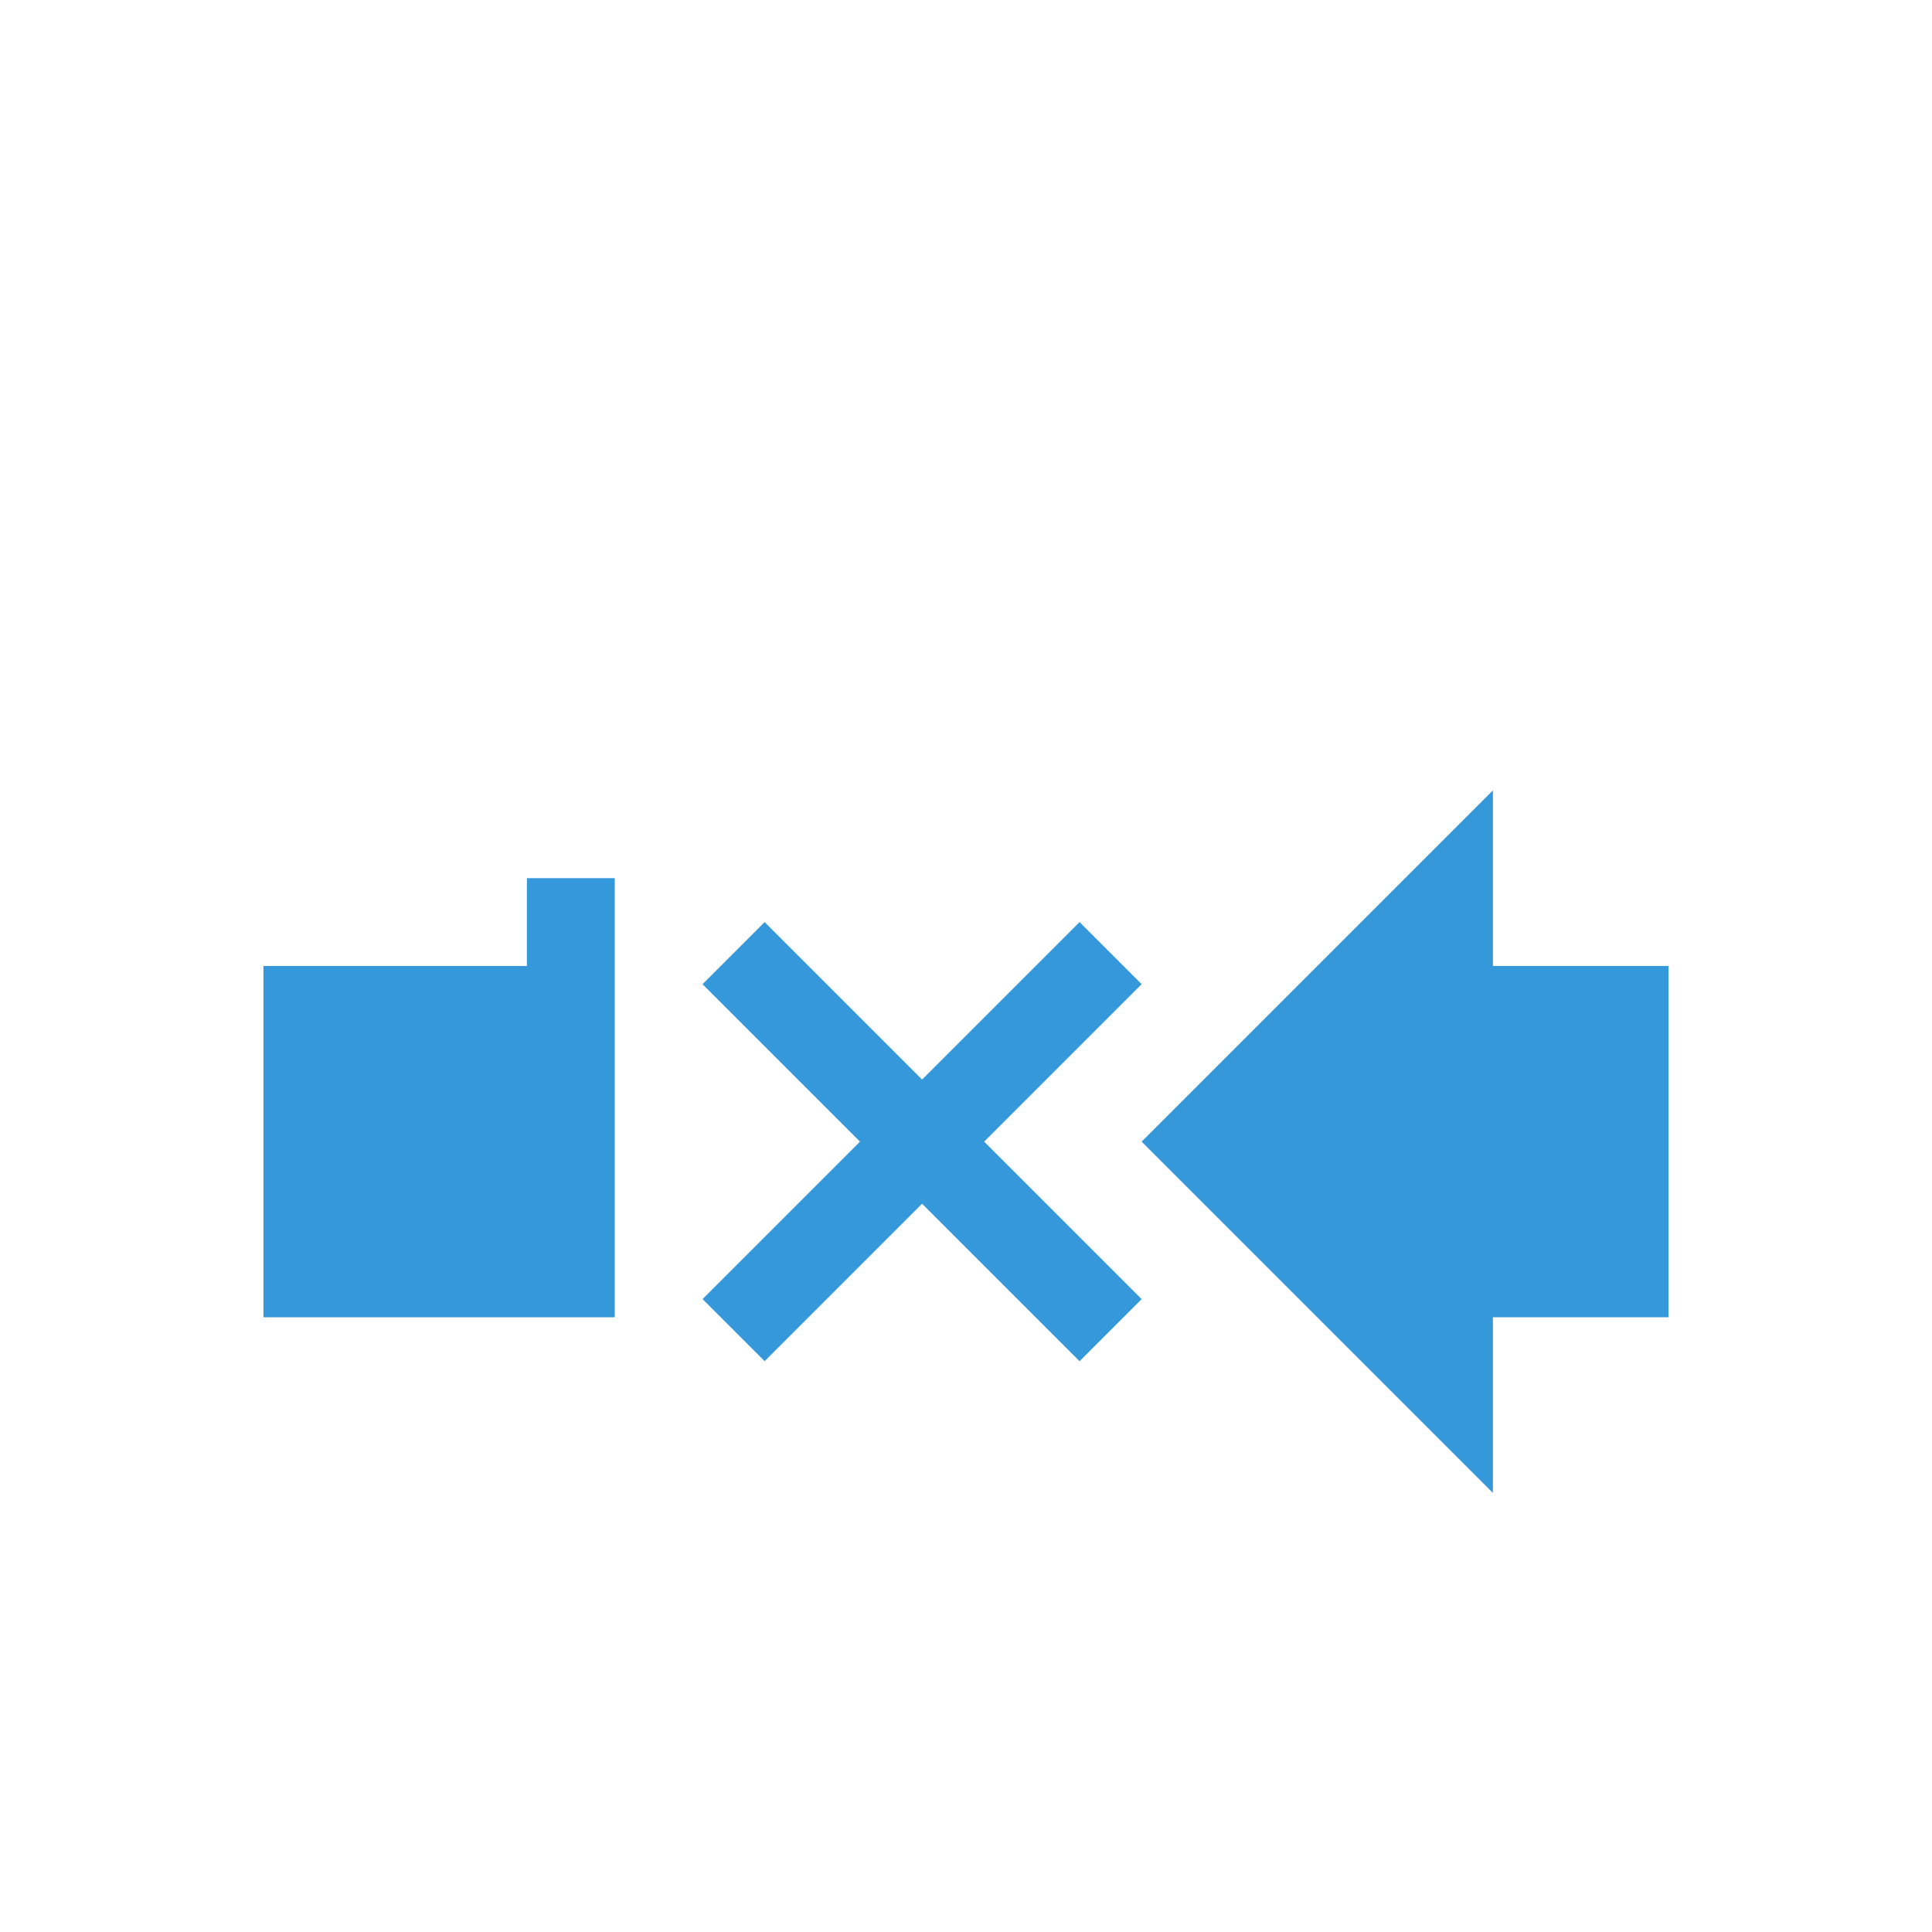 <svg xmlns="http://www.w3.org/2000/svg" viewBox="0 0 22 22">
  <defs id="defs3051" color="#3498db" fill="#3498db" style="">
    <style type="text/css" id="current-color-scheme">
      .ColorScheme-Text {
        color:#232629;
      }
      </style>
  </defs>
 <path style="" d="M3 11H7V15H3z" class="ColorScheme-Text" color="#3498db" fill="#3498db"/>
 <path style="" d="M17 11l0-2-4 4 4 4 0-2 2 0 0-4zM6 10H7V11H6z" class="ColorScheme-Text" color="#3498db" fill="#3498db"/>
 <path style="" d="M 8.707,10.5 8,11.207 9.793,13 8,14.793 8.707,15.5 10.5,13.707 12.293,15.5 13,14.793 11.207,13 13,11.207 12.293,10.5 10.5,12.293 8.707,10.5 Z" color="#3498db" fill="#3498db"/>
</svg>